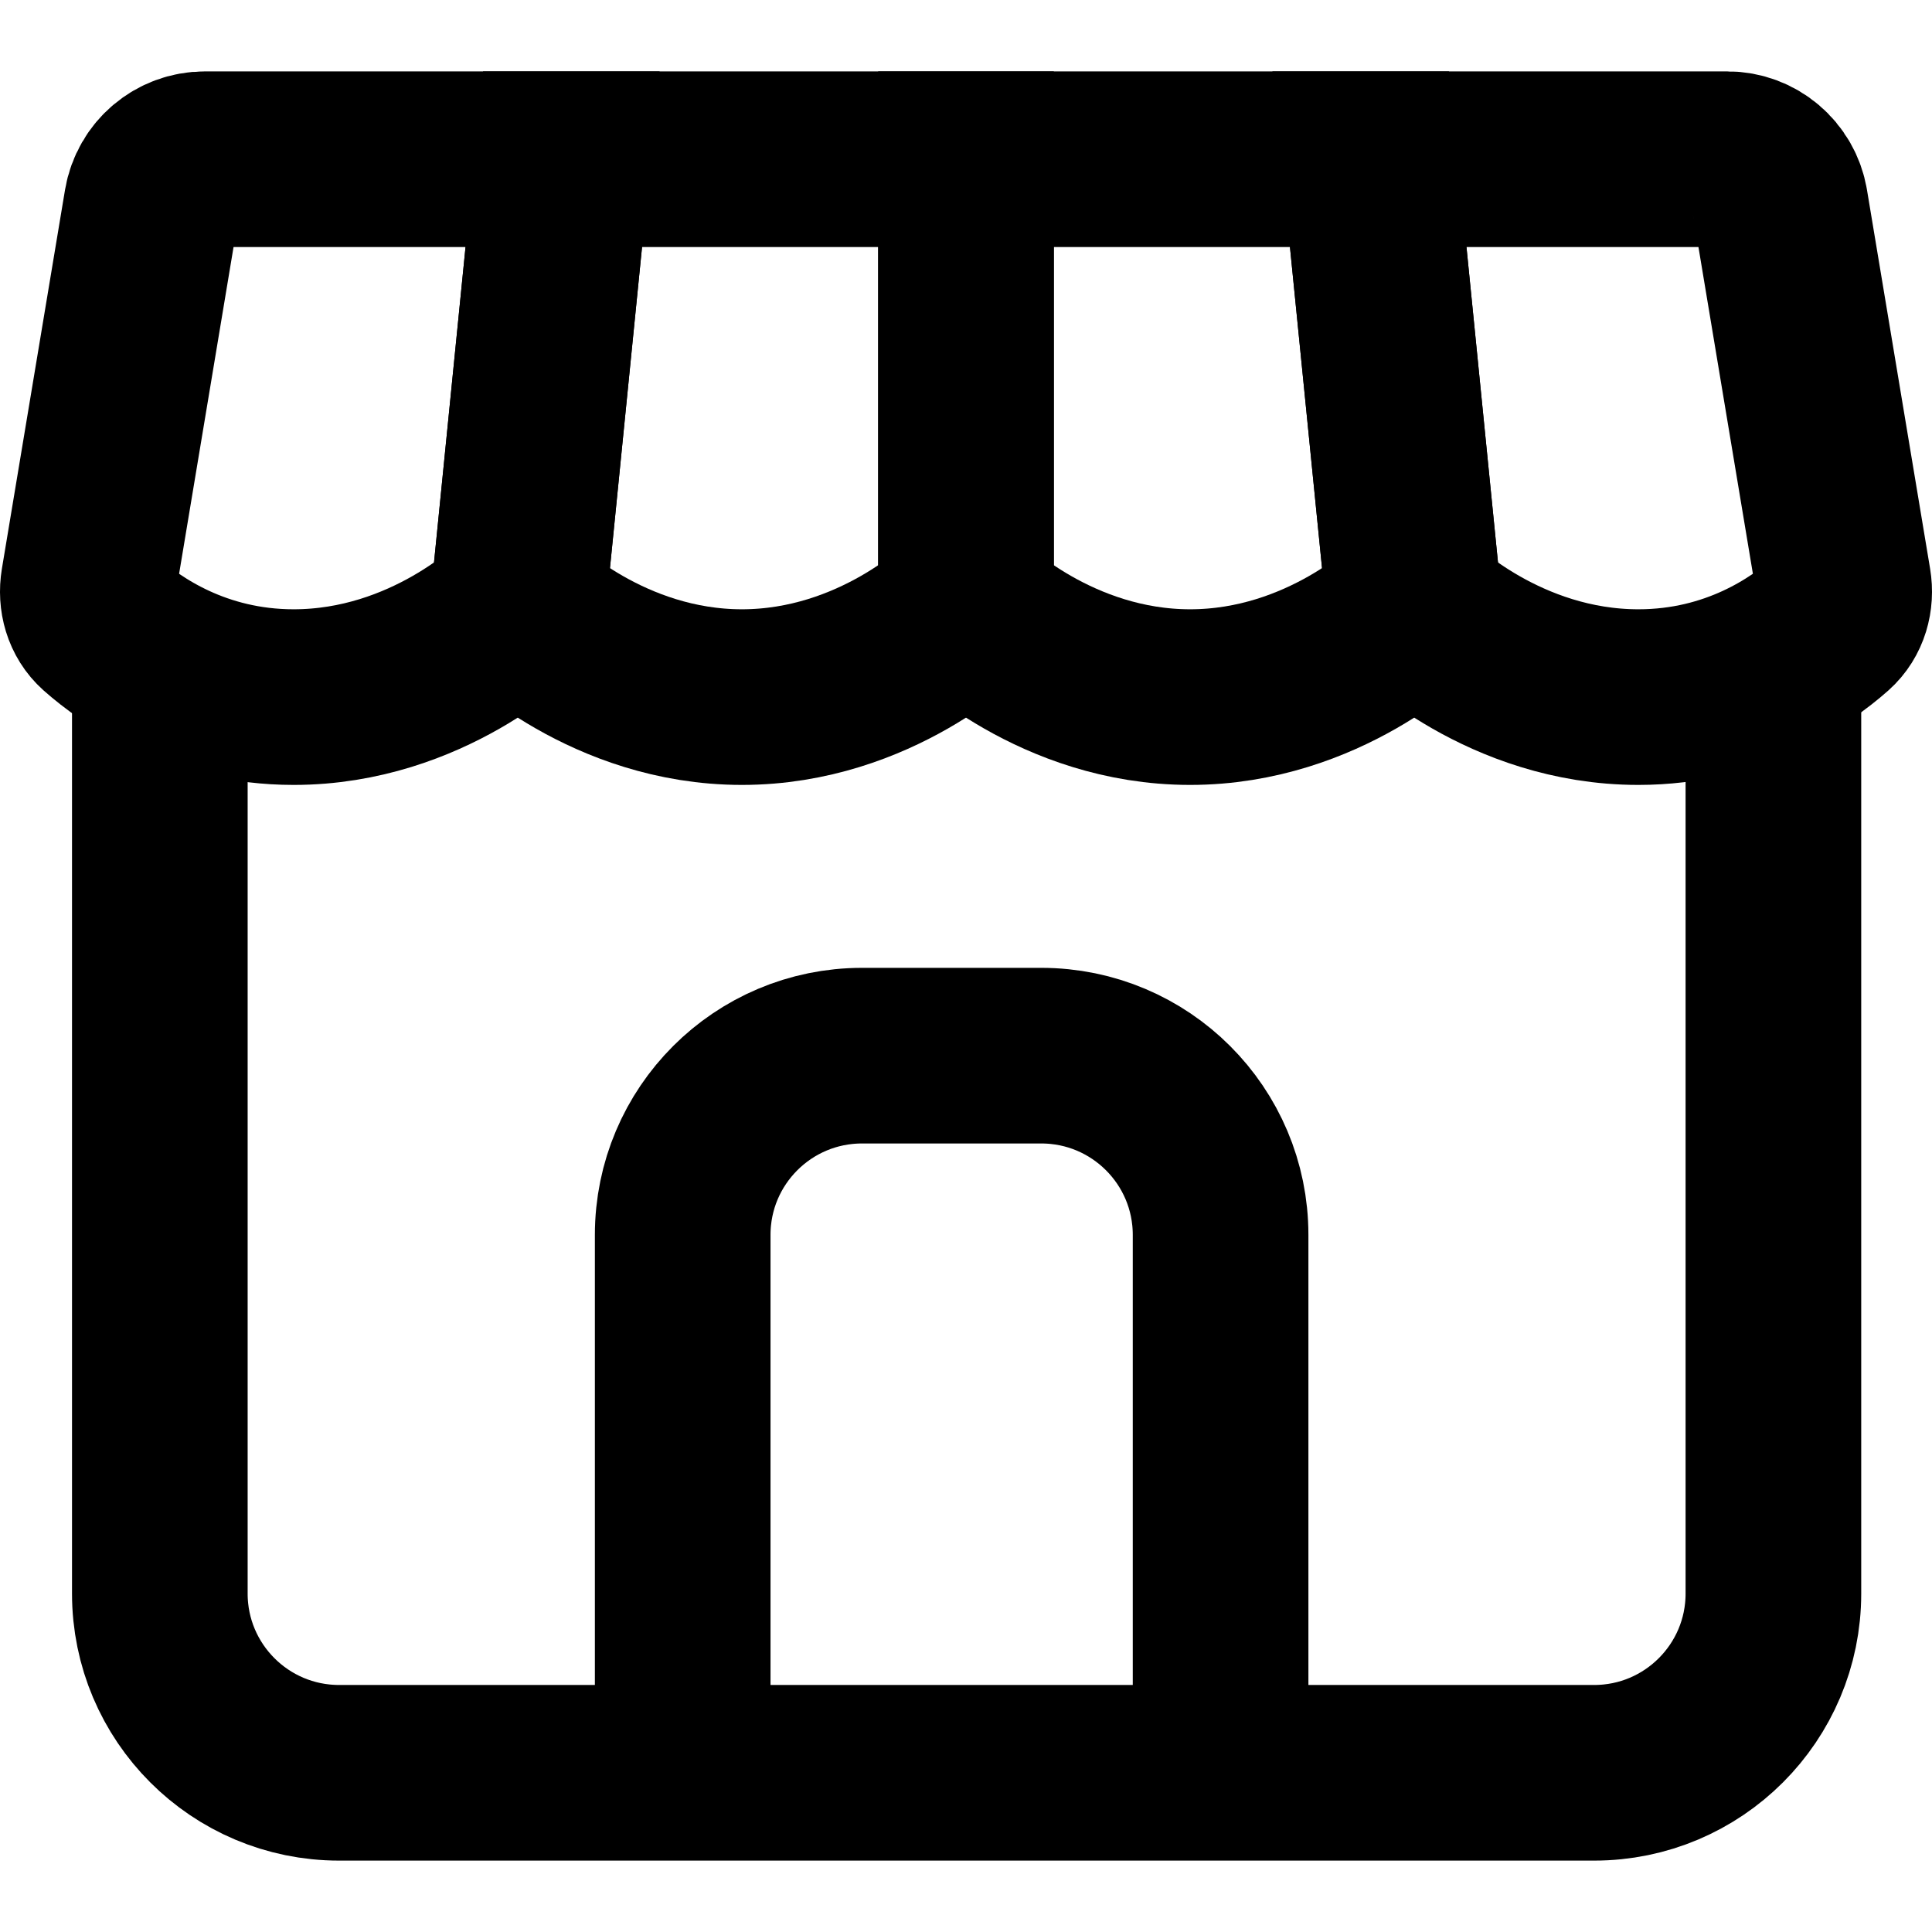 <svg viewBox="0 0 22 22" fill="none" xmlns="http://www.w3.org/2000/svg">
<path d="M19.668 1.813H15.594L16.104 6.917C16.104 6.917 17.125 7.938 18.656 7.938C19.756 7.938 20.504 7.411 20.839 7.115C20.972 6.996 21.021 6.816 20.992 6.64L20.273 2.325C20.223 2.029 19.968 1.813 19.668 1.813Z" stroke="currentColor" stroke-width="2"/>
<path d="M15.594 1.813L16.104 6.917C16.104 6.917 15.083 7.938 13.552 7.938C12.021 7.938 11 6.917 11 6.917V1.813H15.594Z" stroke="currentColor" stroke-width="2"/>
<path d="M11 1.813V6.917C11 6.917 9.979 7.938 8.448 7.938C6.917 7.938 5.896 6.917 5.896 6.917L6.406 1.813H11Z" stroke="currentColor" stroke-width="2"/>
<path d="M6.406 1.813H2.332C2.032 1.813 1.777 2.029 1.727 2.325L1.008 6.64C0.979 6.816 1.028 6.996 1.161 7.115C1.496 7.411 2.244 7.938 3.344 7.938C4.875 7.938 5.896 6.917 5.896 6.917L6.406 1.813Z" stroke="currentColor" stroke-width="2"/>
<path d="M1.82 7.938V18.146C1.82 19.273 2.734 20.187 3.861 20.187H18.153C19.28 20.187 20.194 19.273 20.194 18.146V7.938" stroke="currentColor" stroke-width="2"/>
<path d="M13.899 20.187V14.062C13.899 12.935 12.985 12.021 11.857 12.021H9.816C8.688 12.021 7.774 12.935 7.774 14.062V20.187" stroke="currentColor" stroke-width="2" stroke-miterlimit="16"/>
</svg>
